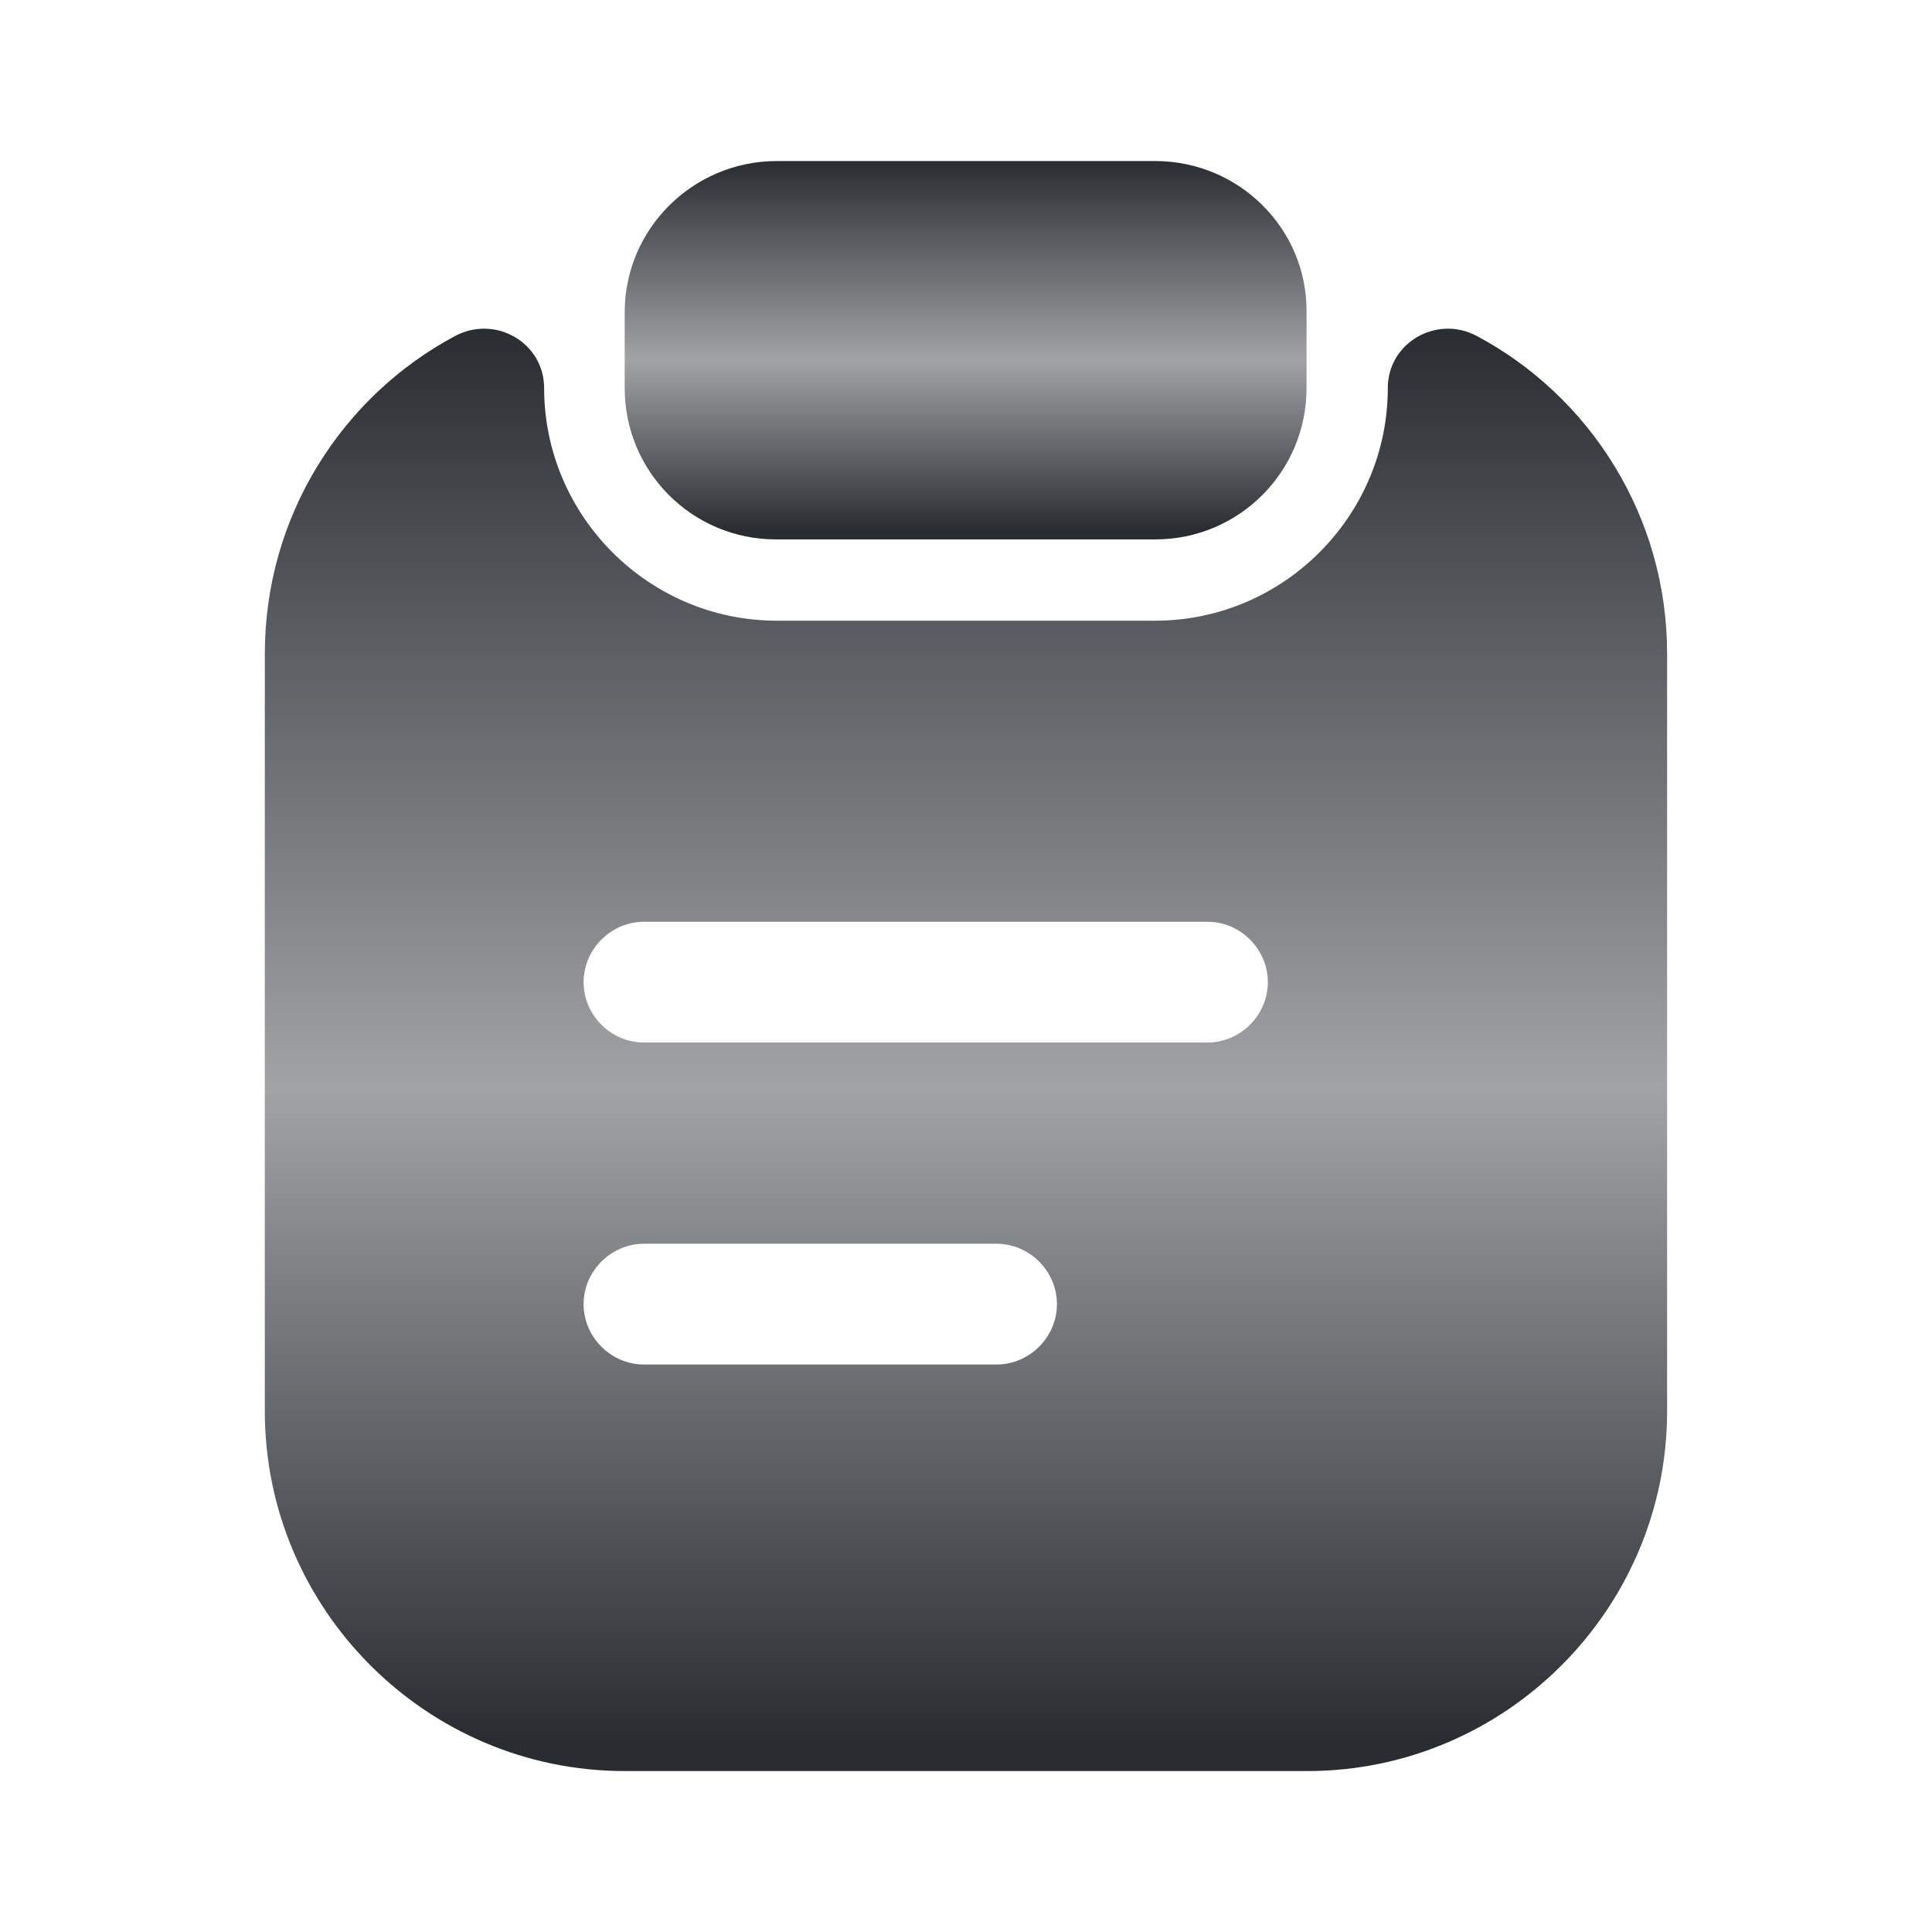 <svg width="56" height="56" viewBox="0 0 56 56" fill="none" xmlns="http://www.w3.org/2000/svg">
<g id="vuesax/bold/clipboard-text">
<g id="clipboard-text">
<path id="Vector" d="M33.484 4.668H22.517C20.091 4.668 18.107 6.628 18.107 9.055V11.248C18.107 13.675 20.067 15.635 22.494 15.635H33.484C35.911 15.635 37.871 13.675 37.871 11.248V9.055C37.894 6.628 35.911 4.668 33.484 4.668Z" fill="url(#paint0_linear_3353_15229)"/>
<path id="Vector_2" d="M40.226 11.248C40.226 14.958 37.193 17.991 33.483 17.991H22.516C18.806 17.991 15.772 14.958 15.772 11.248C15.772 9.941 14.372 9.125 13.206 9.731C9.916 11.481 7.676 14.958 7.676 18.948V40.905C7.676 46.645 12.366 51.335 18.106 51.335H37.892C43.633 51.335 48.322 46.645 48.322 40.905V18.948C48.322 14.958 46.083 11.481 42.792 9.731C41.626 9.125 40.226 9.941 40.226 11.248ZM28.886 39.551H18.666C17.709 39.551 16.916 38.758 16.916 37.801C16.916 36.845 17.709 36.051 18.666 36.051H28.886C29.842 36.051 30.636 36.845 30.636 37.801C30.636 38.758 29.842 39.551 28.886 39.551ZM34.999 30.218H18.666C17.709 30.218 16.916 29.425 16.916 28.468C16.916 27.511 17.709 26.718 18.666 26.718H34.999C35.956 26.718 36.749 27.511 36.749 28.468C36.749 29.425 35.956 30.218 34.999 30.218Z" fill="url(#paint1_linear_3353_15229)"/>
</g>
</g>
<defs>
<linearGradient id="paint0_linear_3353_15229" x1="27.989" y1="4.668" x2="27.989" y2="15.635" gradientUnits="userSpaceOnUse">
<stop stop-color="#292D32"/>
<stop offset="0.526" stop-color="#292D32" stop-opacity="0.44"/>
<stop offset="0.979" stop-color="#292D32"/>
</linearGradient>
<linearGradient id="paint1_linear_3353_15229" x1="27.999" y1="9.527" x2="27.999" y2="51.335" gradientUnits="userSpaceOnUse">
<stop stop-color="#292D32"/>
<stop offset="0.526" stop-color="#292D32" stop-opacity="0.44"/>
<stop offset="0.979" stop-color="#292D32"/>
</linearGradient>
</defs>
</svg>

